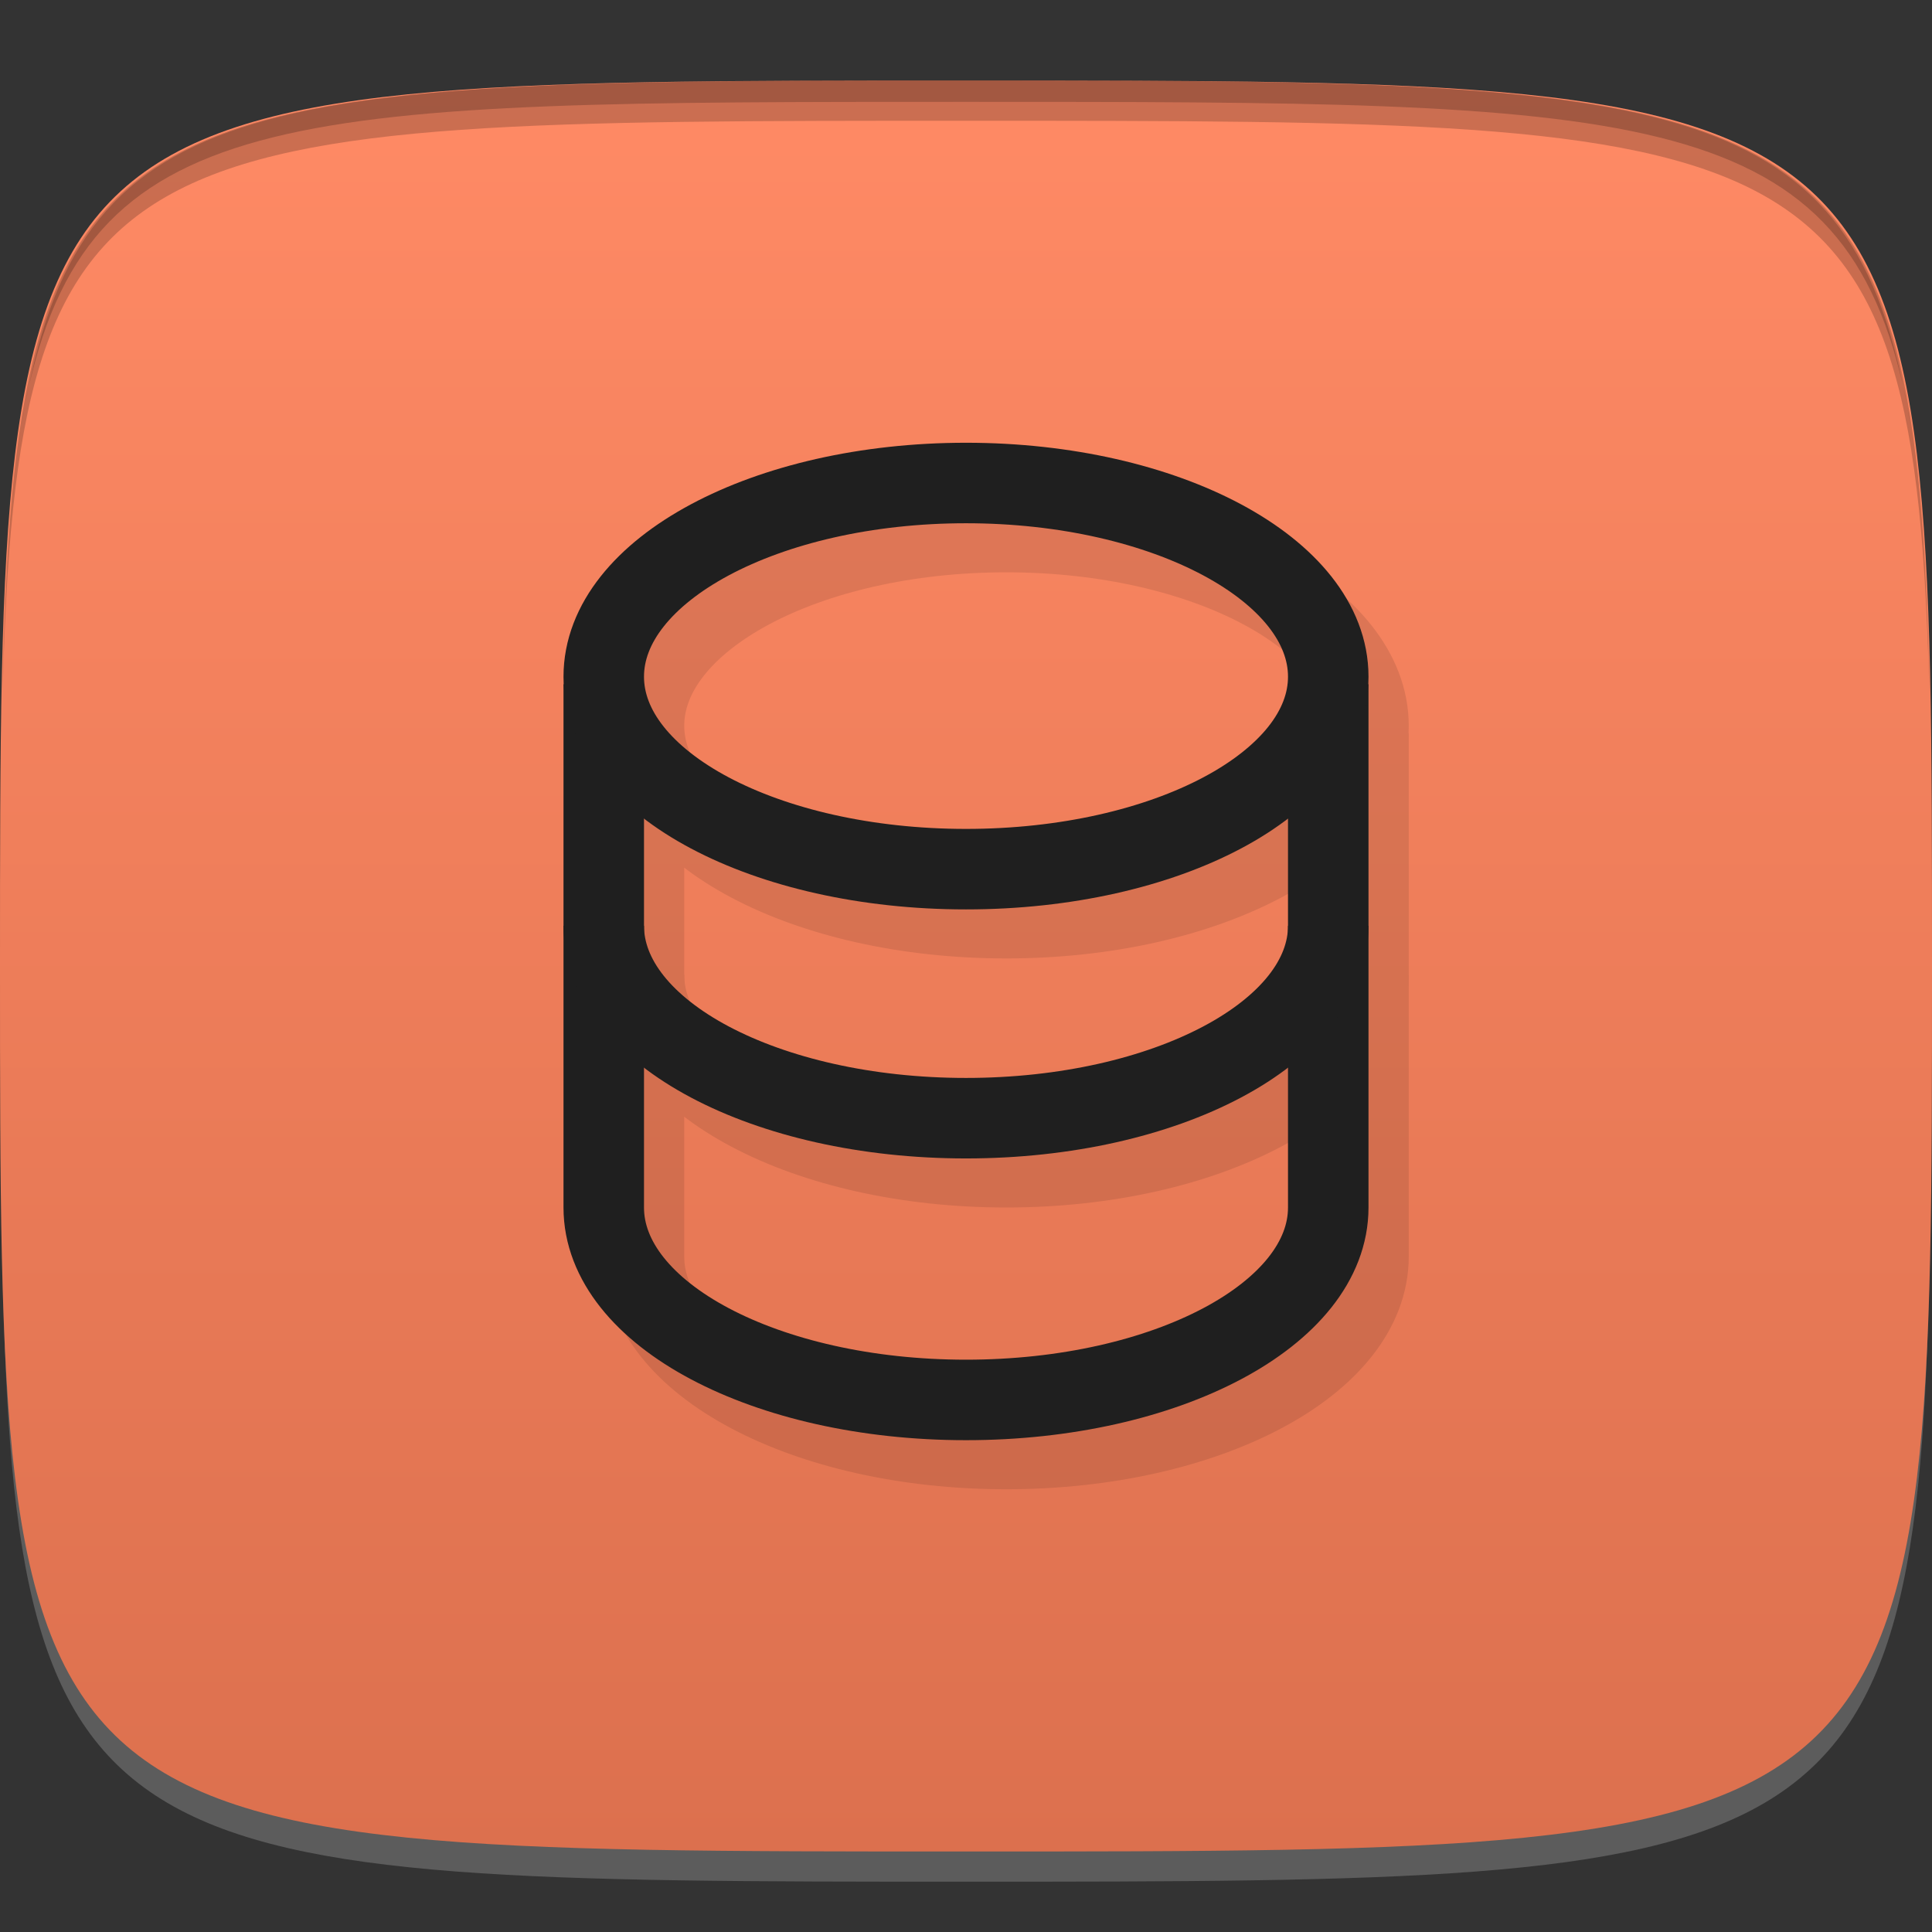 <?xml version="1.0" encoding="UTF-8" standalone="no"?>
<!-- Created with Inkscape (http://www.inkscape.org/) -->

<svg
   xmlns:dc="http://purl.org/dc/elements/1.1/"
   xmlns:cc="http://creativecommons.org/ns#"
   xmlns:rdf="http://www.w3.org/1999/02/22-rdf-syntax-ns#"
   xmlns:svg="http://www.w3.org/2000/svg"
   xmlns="http://www.w3.org/2000/svg"
   xmlns:xlink="http://www.w3.org/1999/xlink"
   xmlns:sodipodi="http://sodipodi.sourceforge.net/DTD/sodipodi-0.dtd"
   xmlns:inkscape="http://www.inkscape.org/namespaces/inkscape"
   width="48"
   height="48"
   id="svg2"
   version="1.1"
   inkscape:version="0.48.4 r9939"
   sodipodi:docname="dbeaver.svg">
  <rect width="100%" height="100%" fill="#333333" stroke="none"/>
  <defs
     id="defs4">
    <linearGradient
       id="linearGradient3784">
      <stop
         style="stop-color:#dc704e;stop-opacity:1;"
         offset="0"
         id="stop3786" />
      <stop
         style="stop-color:#ff8a65;stop-opacity:1;"
         offset="1"
         id="stop3788" />
    </linearGradient>
    <linearGradient
       inkscape:collect="always"
       xlink:href="#linearGradient3784"
       id="linearGradient3790"
       x1="24"
       y1="1050.362"
       x2="24"
       y2="1006.362"
       gradientUnits="userSpaceOnUse" />
  </defs>
  <sodipodi:namedview
     id="base"
     pagecolor="#ffffff"
     bordercolor="#666666"
     borderopacity="1.0"
     inkscape:pageopacity="0.0"
     inkscape:pageshadow="2"
     inkscape:zoom="11.583333"
     inkscape:cx="21.955225"
     inkscape:cy="25.30879"
     inkscape:document-units="px"
     inkscape:current-layer="layer1"
     showgrid="true"
     inkscape:snap-bbox="true"
     inkscape:window-width="1301"
     inkscape:window-height="744"
     inkscape:window-x="65"
     inkscape:window-y="24"
     inkscape:window-maximized="1"
     inkscape:snap-global="true"
     inkscape:snap-nodes="false"
     inkscape:snap-object-midpoints="true">
    <inkscape:grid
       type="xygrid"
       id="grid2985"
       empspacing="6"
       visible="true"
       enabled="true"
       snapvisiblegridlinesonly="true" />
  </sodipodi:namedview>
  <g
     inkscape:label="Layer 1"
     inkscape:groupmode="layer"
     id="layer1"
     transform="translate(0,-1004.362)">
    <path
       id="path3788"
       d="m 24,1051.112 c -21.272,0 -23.663,-0.089 -23.938,-15.406 0.328,14.403 2.938,14.406 23.938,14.406 21,0 23.609,0 23.938,-14.406 -0.275,15.317 -2.666,15.406 -23.938,15.406 z"
       style="opacity:0.2;fill:#ffffff;fill-opacity:1;stroke:none"
       inkscape:connector-curvature="0" />
    <path
       style="fill:url(#linearGradient3790);fill-opacity:1;stroke:none"
       d="m 24,1006.362 c -24,0 -24,0 -24,22 0,22 0,22 24,22 24,0 24,0 24,-22 0,-22 0,-22 -24,-22 z"
       id="path3757"
       inkscape:connector-curvature="0"
       sodipodi:nodetypes="zzzzz" />
    <path
       style="fill:#000000;fill-opacity:1;stroke:none;opacity:0.2"
       d="M 24 2 C 2.728 2 0.337 2.089 0.062 17.406 C 0.391 3.003 3 3 24 3 C 45 3 47.609 3.003 47.938 17.406 C 47.663 2.089 45.272 2 24 2 z "
       transform="translate(0,1004.362)"
       id="path3770" />
    <path
       style="fill:#000000;fill-opacity:1;stroke:none;opacity:0.2"
       d="M 24 2 C 7.241 2 2.237 2.079 0.719 9.594 C 2.33 2.529 7.5 2.531 24 2.531 C 40.5 2.531 45.67 2.529 47.281 9.594 C 45.763 2.079 40.759 2 24 2 z M 47.281 9.594 C 47.354 9.915 47.409 10.243 47.469 10.594 C 47.416 10.24 47.347 9.919 47.281 9.594 z M 0.719 9.594 C 0.653 9.919 0.584 10.24 0.531 10.594 C 0.591 10.243 0.646 9.915 0.719 9.594 z "
       transform="translate(0,1004.362)"
       id="path3012" />
    <g
       id="g3032"
       transform="translate(48,1007.362)" />
    <g
       style="stroke:#000000;stroke-opacity:1;opacity:0.1"
       id="g3792"
       transform="translate(1,1.219)">
      <path
         id="path3794"
         transform="translate(0,1004.362)"
         d="m 15,17 0,13 c 0,2.651 4.029,4.781 9,4.781 4.971,0 9,-2.13 9,-4.781 l 0,-13"
         style="fill:none;stroke:#000000;stroke-width:2;stroke-linecap:butt;stroke-linejoin:miter;stroke-miterlimit:4;stroke-opacity:1;stroke-dasharray:none;stroke-dashoffset:0"
         inkscape:connector-curvature="0"
         sodipodi:nodetypes="csc" />
      <path
         sodipodi:nodetypes="ccc"
         inkscape:connector-curvature="0"
         style="fill:none;stroke:#000000;stroke-width:2;stroke-linecap:butt;stroke-linejoin:miter;stroke-miterlimit:4;stroke-opacity:1;stroke-dasharray:none;stroke-dashoffset:0"
         d="m 15,23 c 0,2.651 4.029,4.781 9,4.781 4.971,0 9,-2.13 9,-4.781"
         transform="translate(0,1004.362)"
         id="path3796" />
      <path
         style="fill:none;stroke:#000000;stroke-width:2;stroke-linecap:butt;stroke-linejoin:miter;stroke-miterlimit:4;stroke-opacity:1;stroke-dasharray:none;stroke-dashoffset:0"
         d="m 24,12 c -4.971,0 -9,2.162 -9,4.812 0,2.651 4.029,4.781 9,4.781 4.971,0 9,-2.13 9,-4.781 C 33,14.162 28.971,12 24,12 z"
         transform="translate(0,1004.362)"
         id="path3798"
         inkscape:connector-curvature="0" />
    </g>
    <g
       id="g3788"
       style="opacity:1;stroke:#1f1f1f;stroke-opacity:1">
      <path
         sodipodi:nodetypes="csc"
         inkscape:connector-curvature="0"
         style="opacity:1;fill:none;fill-opacity:1;stroke:#1f1f1f;stroke-width:2;stroke-linecap:butt;stroke-linejoin:miter;stroke-miterlimit:4;stroke-opacity:1;stroke-dasharray:none;stroke-dashoffset:0"
         d="m 15,17 0,13 c 0,2.651 4.029,4.781 9,4.781 4.971,0 9,-2.13 9,-4.781 l 0,-13"
         transform="translate(0,1004.362)"
         id="path3784" />
      <path
         id="path3786"
         transform="translate(0,1004.362)"
         d="m 15,23 c 0,2.651 4.029,4.781 9,4.781 4.971,0 9,-2.13 9,-4.781"
         style="opacity:1;fill:none;fill-opacity:1;stroke:#1f1f1f;stroke-width:2;stroke-linecap:butt;stroke-linejoin:miter;stroke-miterlimit:4;stroke-opacity:1;stroke-dasharray:none;stroke-dashoffset:0"
         inkscape:connector-curvature="0"
         sodipodi:nodetypes="ccc" />
      <path
         id="path3776"
         transform="translate(0,1004.362)"
         d="M 24 12 C 19.029 12 15 14.162 15 16.812 C 15 19.463 19.029 21.594 24 21.594 C 28.971 21.594 33 19.463 33 16.812 C 33 14.162 28.971 12 24 12 z "
         style="opacity:1;fill:none;fill-opacity:1;stroke:#1f1f1f;stroke-width:2;stroke-linecap:butt;stroke-linejoin:miter;stroke-miterlimit:4;stroke-opacity:1;stroke-dasharray:none;stroke-dashoffset:0" />
    </g>
    <g
       id="g3824"
       transform="translate(-52.998,1003.362)" />
  </g>
</svg>
